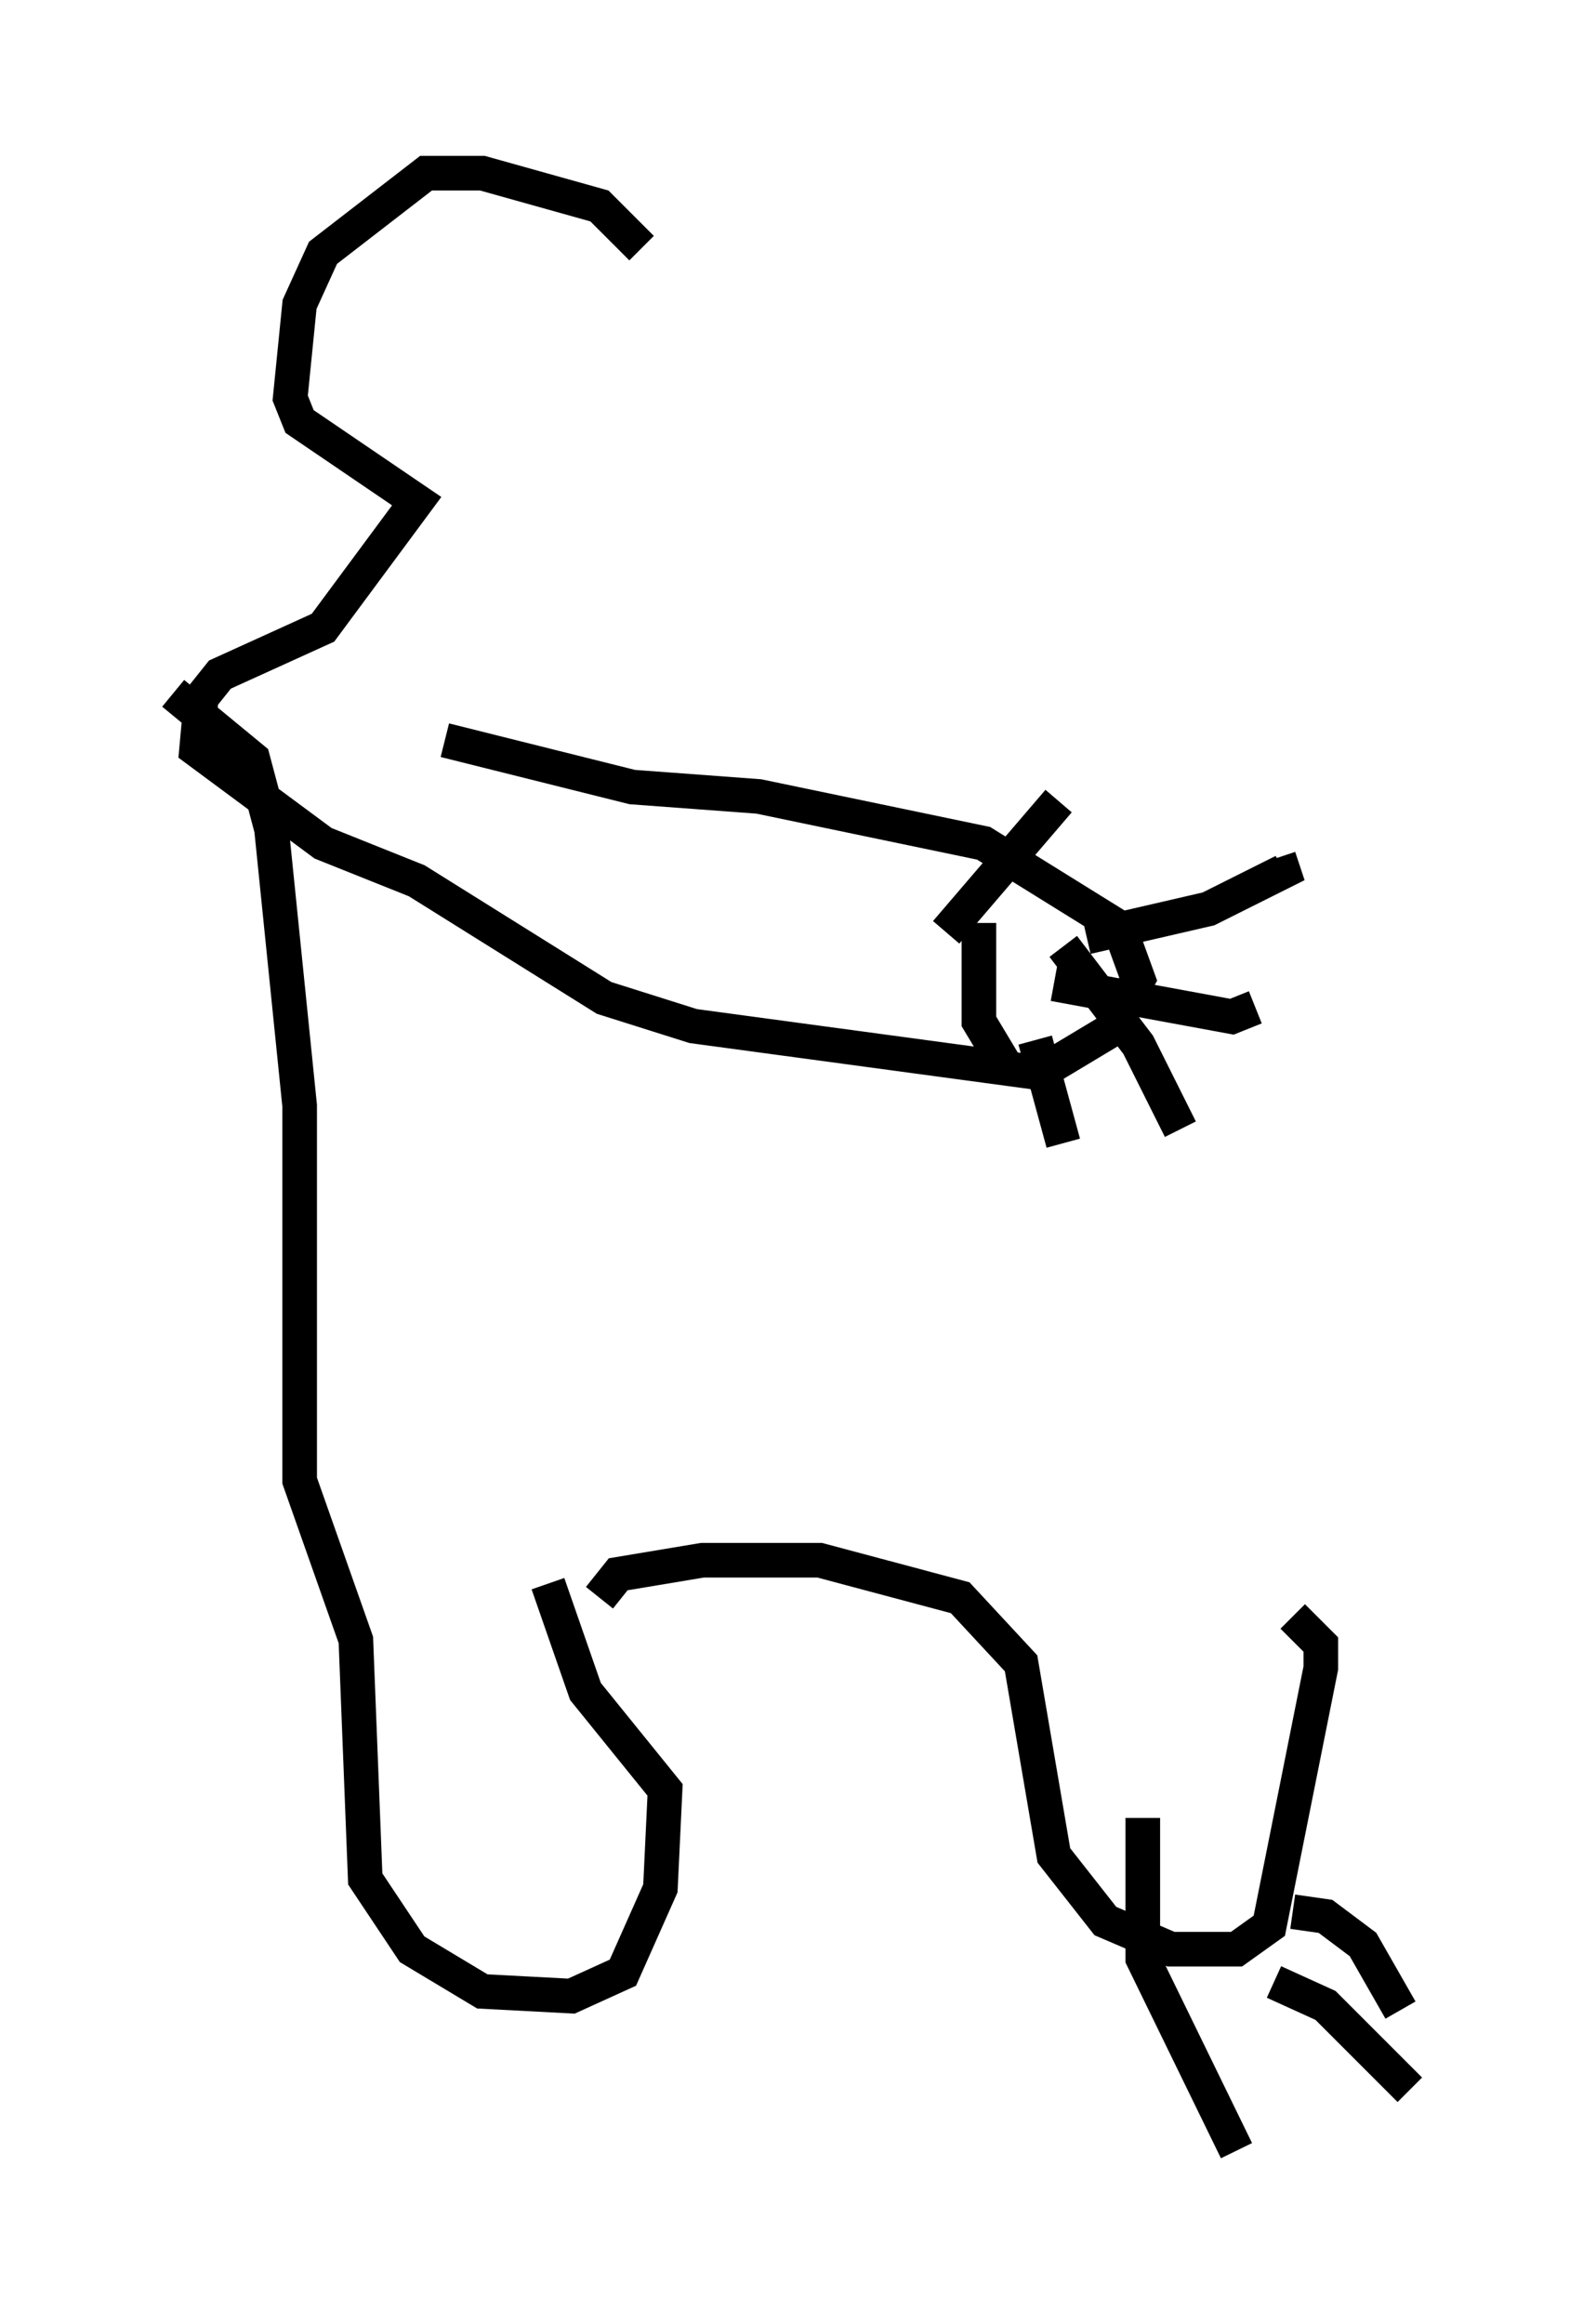<?xml version="1.0" encoding="utf-8" ?>
<svg baseProfile="full" height="67.104" version="1.1" width="45.724" xmlns="http://www.w3.org/2000/svg" xmlns:ev="http://www.w3.org/2001/xml-events" xmlns:xlink="http://www.w3.org/1999/xlink"><defs /><rect fill="white" height="67.104" width="45.724" x="0" y="0" /><path d="M18.938, 8.248 m-0.406, -1.083 l-1.218, -1.218 -3.383, -0.947 l-1.624, 0.0 -2.977, 2.3 l-0.677, 1.488 -0.271, 2.706 l0.271, 0.677 3.383, 2.3 l-2.706, 3.654 -2.977, 1.353 l-0.541, 0.677 -0.135, 1.488 l3.654, 2.706 2.706, 1.083 l5.413, 3.383 2.571, 0.812 l10.013, 1.353 2.03, -1.218 l0.812, -1.488 -0.541, -1.488 l-3.924, -2.436 -6.495, -1.353 l-3.654, -0.271 -5.413, -1.353 m15.426, 5.277 l0.0, 2.842 0.812, 1.353 m1.624, -3.518 l2.165, 2.842 1.218, 2.436 m-3.654, -4.195 l5.142, 0.947 0.677, -0.271 m-4.871, -2.03 l3.518, -0.812 2.165, -1.083 l-0.135, -0.406 m-9.607, 2.165 l3.248, -3.789 m-0.677, 6.901 l0.812, 2.977 m-25.71, -12.99 l2.3, 1.894 0.541, 2.03 l0.812, 7.984 0.0, 10.825 l1.624, 4.601 0.271, 6.901 l1.353, 2.03 2.03, 1.218 l2.571, 0.135 1.488, -0.677 l1.083, -2.436 0.135, -2.842 l-2.3, -2.842 -1.083, -3.112 m1.488, 0.406 l0.541, -0.677 2.436, -0.406 l3.383, 0.0 4.059, 1.083 l1.759, 1.894 0.947, 5.548 l1.488, 1.894 1.894, 0.812 l1.894, 0.0 0.947, -0.677 l1.488, -7.442 0.0, -0.677 l-0.812, -0.812 m-4.33, 5.819 l0.0, 4.059 2.706, 5.548 m1.083, -4.871 l1.488, 0.677 2.436, 2.436 m-3.383, -5.142 l0.947, 0.135 1.083, 0.812 l1.083, 1.894 " fill="none" stroke="black" stroke-width="1" /></svg>